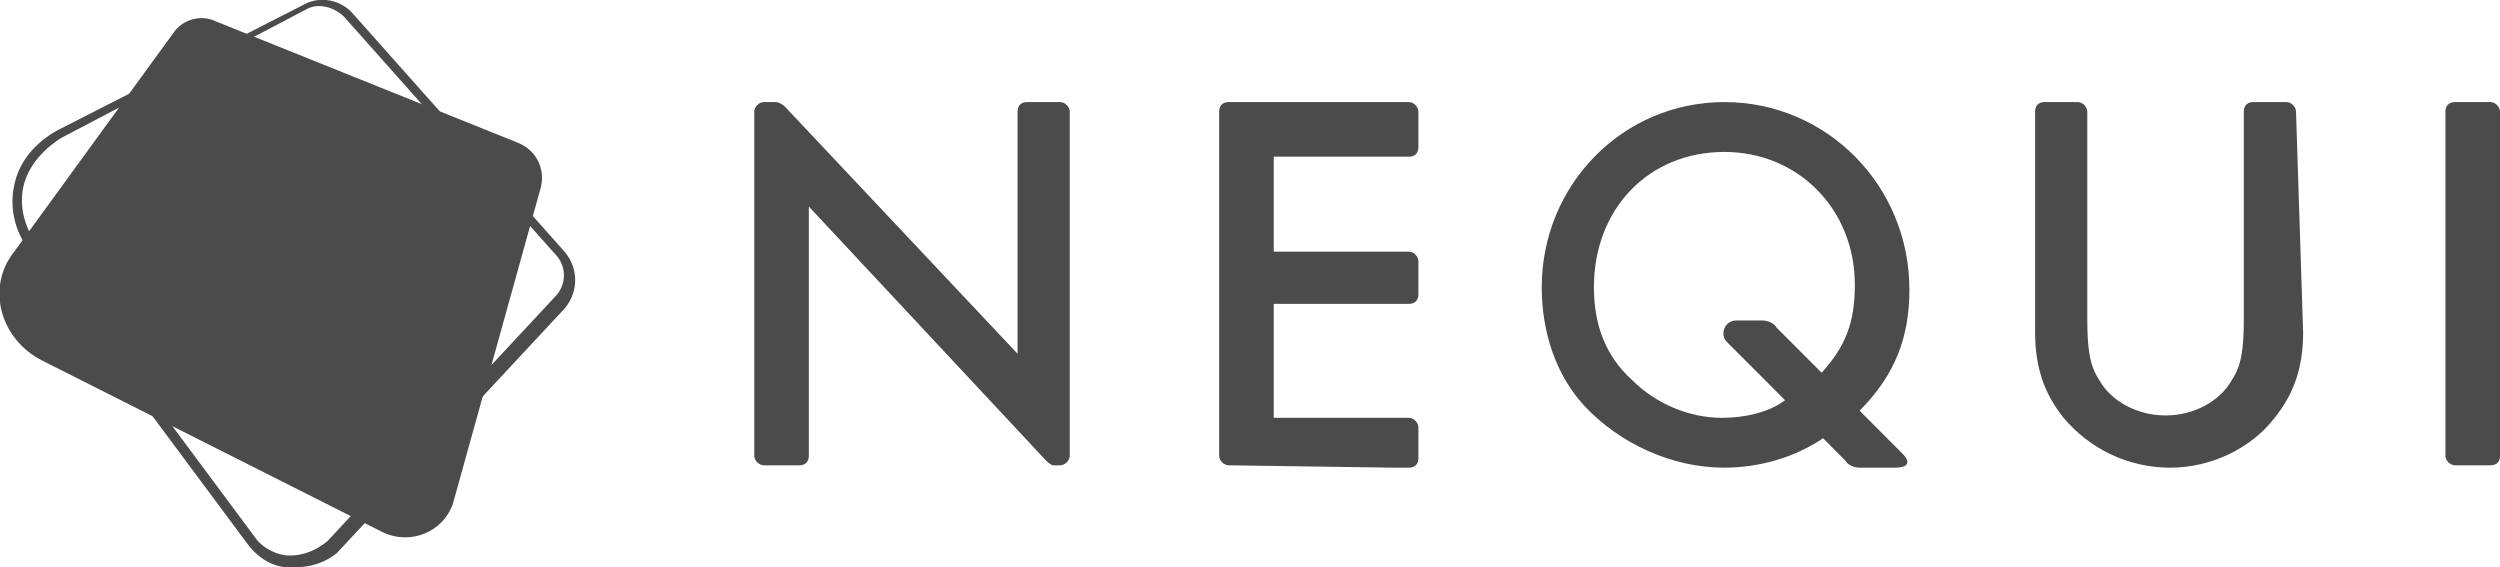 <svg width="141" height="32" viewBox="0 0 141 32" fill="none" xmlns="http://www.w3.org/2000/svg">
  <path d="M141 6.293C141 6.025 140.732 5.757 140.465 5.757H138.458C138.057 5.757 137.923 6.025 137.923 6.293V25.707C137.923 25.975 138.191 26.243 138.458 26.243H140.465C140.866 26.243 141 25.975 141 25.707V6.293Z" fill="#4B4B4B"/>
  <path d="M59.798 5.757H57.925C57.524 5.757 57.39 6.025 57.39 6.293V19.95L44.28 6.025C44.28 6.025 44.012 5.757 43.745 5.757C43.343 5.757 43.076 5.757 43.076 5.757C42.808 5.757 42.541 6.025 42.541 6.293V24.904V25.707C42.541 25.975 42.808 26.243 43.076 26.243H45.083C45.484 26.243 45.618 25.975 45.618 25.707V11.649L58.995 25.975C58.995 25.975 59.263 26.243 59.397 26.243C59.798 26.243 59.798 26.243 59.798 26.243C60.066 26.243 60.333 25.975 60.333 25.707V25.305V6.293C60.333 6.025 60.066 5.757 59.798 5.757Z" fill="#4B4B4B"/>
  <path d="M78.66 26.377H79.463C79.864 26.377 79.998 26.109 79.998 25.841V24.1C79.998 23.833 79.731 23.565 79.463 23.565H74.112H71.838V17.138H72.239H79.463C79.864 17.138 79.998 16.87 79.998 16.602V14.728C79.998 14.46 79.731 14.193 79.463 14.193H79.195H71.838V8.837H79.463C79.864 8.837 79.998 8.569 79.998 8.301V6.293C79.998 6.025 79.731 5.757 79.463 5.757H74.112H69.296C68.895 5.757 68.761 6.025 68.761 6.293V25.707C68.761 25.975 69.028 26.243 69.296 26.243L78.66 26.377Z" fill="#4B4B4B"/>
  <path d="M129.495 6.293C129.495 6.025 129.228 5.757 128.96 5.757H127.087C126.686 5.757 126.552 6.025 126.552 6.293V17.941C126.552 19.682 126.418 20.619 125.883 21.423C125.214 22.628 123.743 23.431 122.138 23.431C120.532 23.431 119.061 22.628 118.392 21.423C117.857 20.619 117.723 19.682 117.723 17.941V6.293C117.723 6.025 117.455 5.757 117.188 5.757H115.315C114.914 5.757 114.78 6.025 114.78 6.293V18.745C114.78 20.753 115.315 22.226 116.385 23.565C117.857 25.305 119.997 26.377 122.405 26.377C124.679 26.377 126.954 25.305 128.291 23.565C129.361 22.226 129.897 20.753 129.897 18.745L129.495 6.293Z" fill="#4B4B4B"/>
  <path d="M102.74 24.77C101.135 25.841 99.128 26.377 97.255 26.377C94.312 26.377 91.369 25.038 89.362 22.895C87.757 21.155 86.954 18.745 86.954 16.201C86.954 10.444 91.503 5.757 97.255 5.757C103.008 5.757 107.69 10.444 107.69 16.335C107.69 19.012 106.887 21.155 104.88 23.163L102.74 24.77ZM102.74 21.021C104.078 19.548 104.613 18.209 104.613 16.067C104.613 11.782 101.402 8.569 97.255 8.569C92.974 8.569 89.897 11.782 89.897 16.201C89.897 18.343 90.566 20.084 92.038 21.423C93.376 22.762 95.249 23.565 97.121 23.565C98.325 23.565 99.663 23.297 100.6 22.628" fill="#4B4B4B"/>
  <path d="M107.288 25.573C107.824 26.109 107.556 26.377 106.887 26.377H104.88C104.613 26.377 104.212 26.243 104.078 25.975L97.389 19.28C96.988 18.879 97.255 18.075 97.924 18.075H99.396C99.663 18.075 100.065 18.209 100.198 18.477L107.288 25.573Z" fill="#4B4B4B"/>
  <path fill-rule="evenodd" clip-rule="evenodd" d="M0.803 14.193L9.766 1.874C10.301 1.071 11.371 0.803 12.174 1.205L29.163 8.033C30.233 8.435 30.768 9.506 30.501 10.577L25.551 28.385C25.016 29.992 23.143 30.795 21.538 29.992L2.408 20.351C2.11746e-05 19.146 -0.803 16.201 0.803 14.193Z" fill="#4B4B4B"/>
  <path d="M16.588 32C16.454 32 16.454 32 16.321 32C15.384 32 14.582 31.464 14.046 30.795L1.605 14.059C0.803 12.987 0.535 11.649 0.803 10.444C1.07 9.105 2.007 8.033 3.211 7.364L17.123 0.268C18.06 -0.268 19.264 -1.41561e-05 19.933 0.803L31.839 14.193C32.641 15.13 32.641 16.469 31.839 17.406L18.996 31.197C18.327 31.732 17.525 32 16.588 32ZM3.478 7.766C2.408 8.435 1.605 9.372 1.338 10.444C1.07 11.515 1.338 12.72 2.007 13.657L14.448 30.393C14.849 30.929 15.652 31.331 16.321 31.331C17.123 31.331 17.792 31.063 18.461 30.527L31.304 16.736C31.973 16.067 31.973 14.996 31.304 14.326L19.398 0.937C18.863 0.402 17.926 0.134 17.257 0.536L3.478 7.766Z" fill="#4B4B4B"/>
  </svg>
